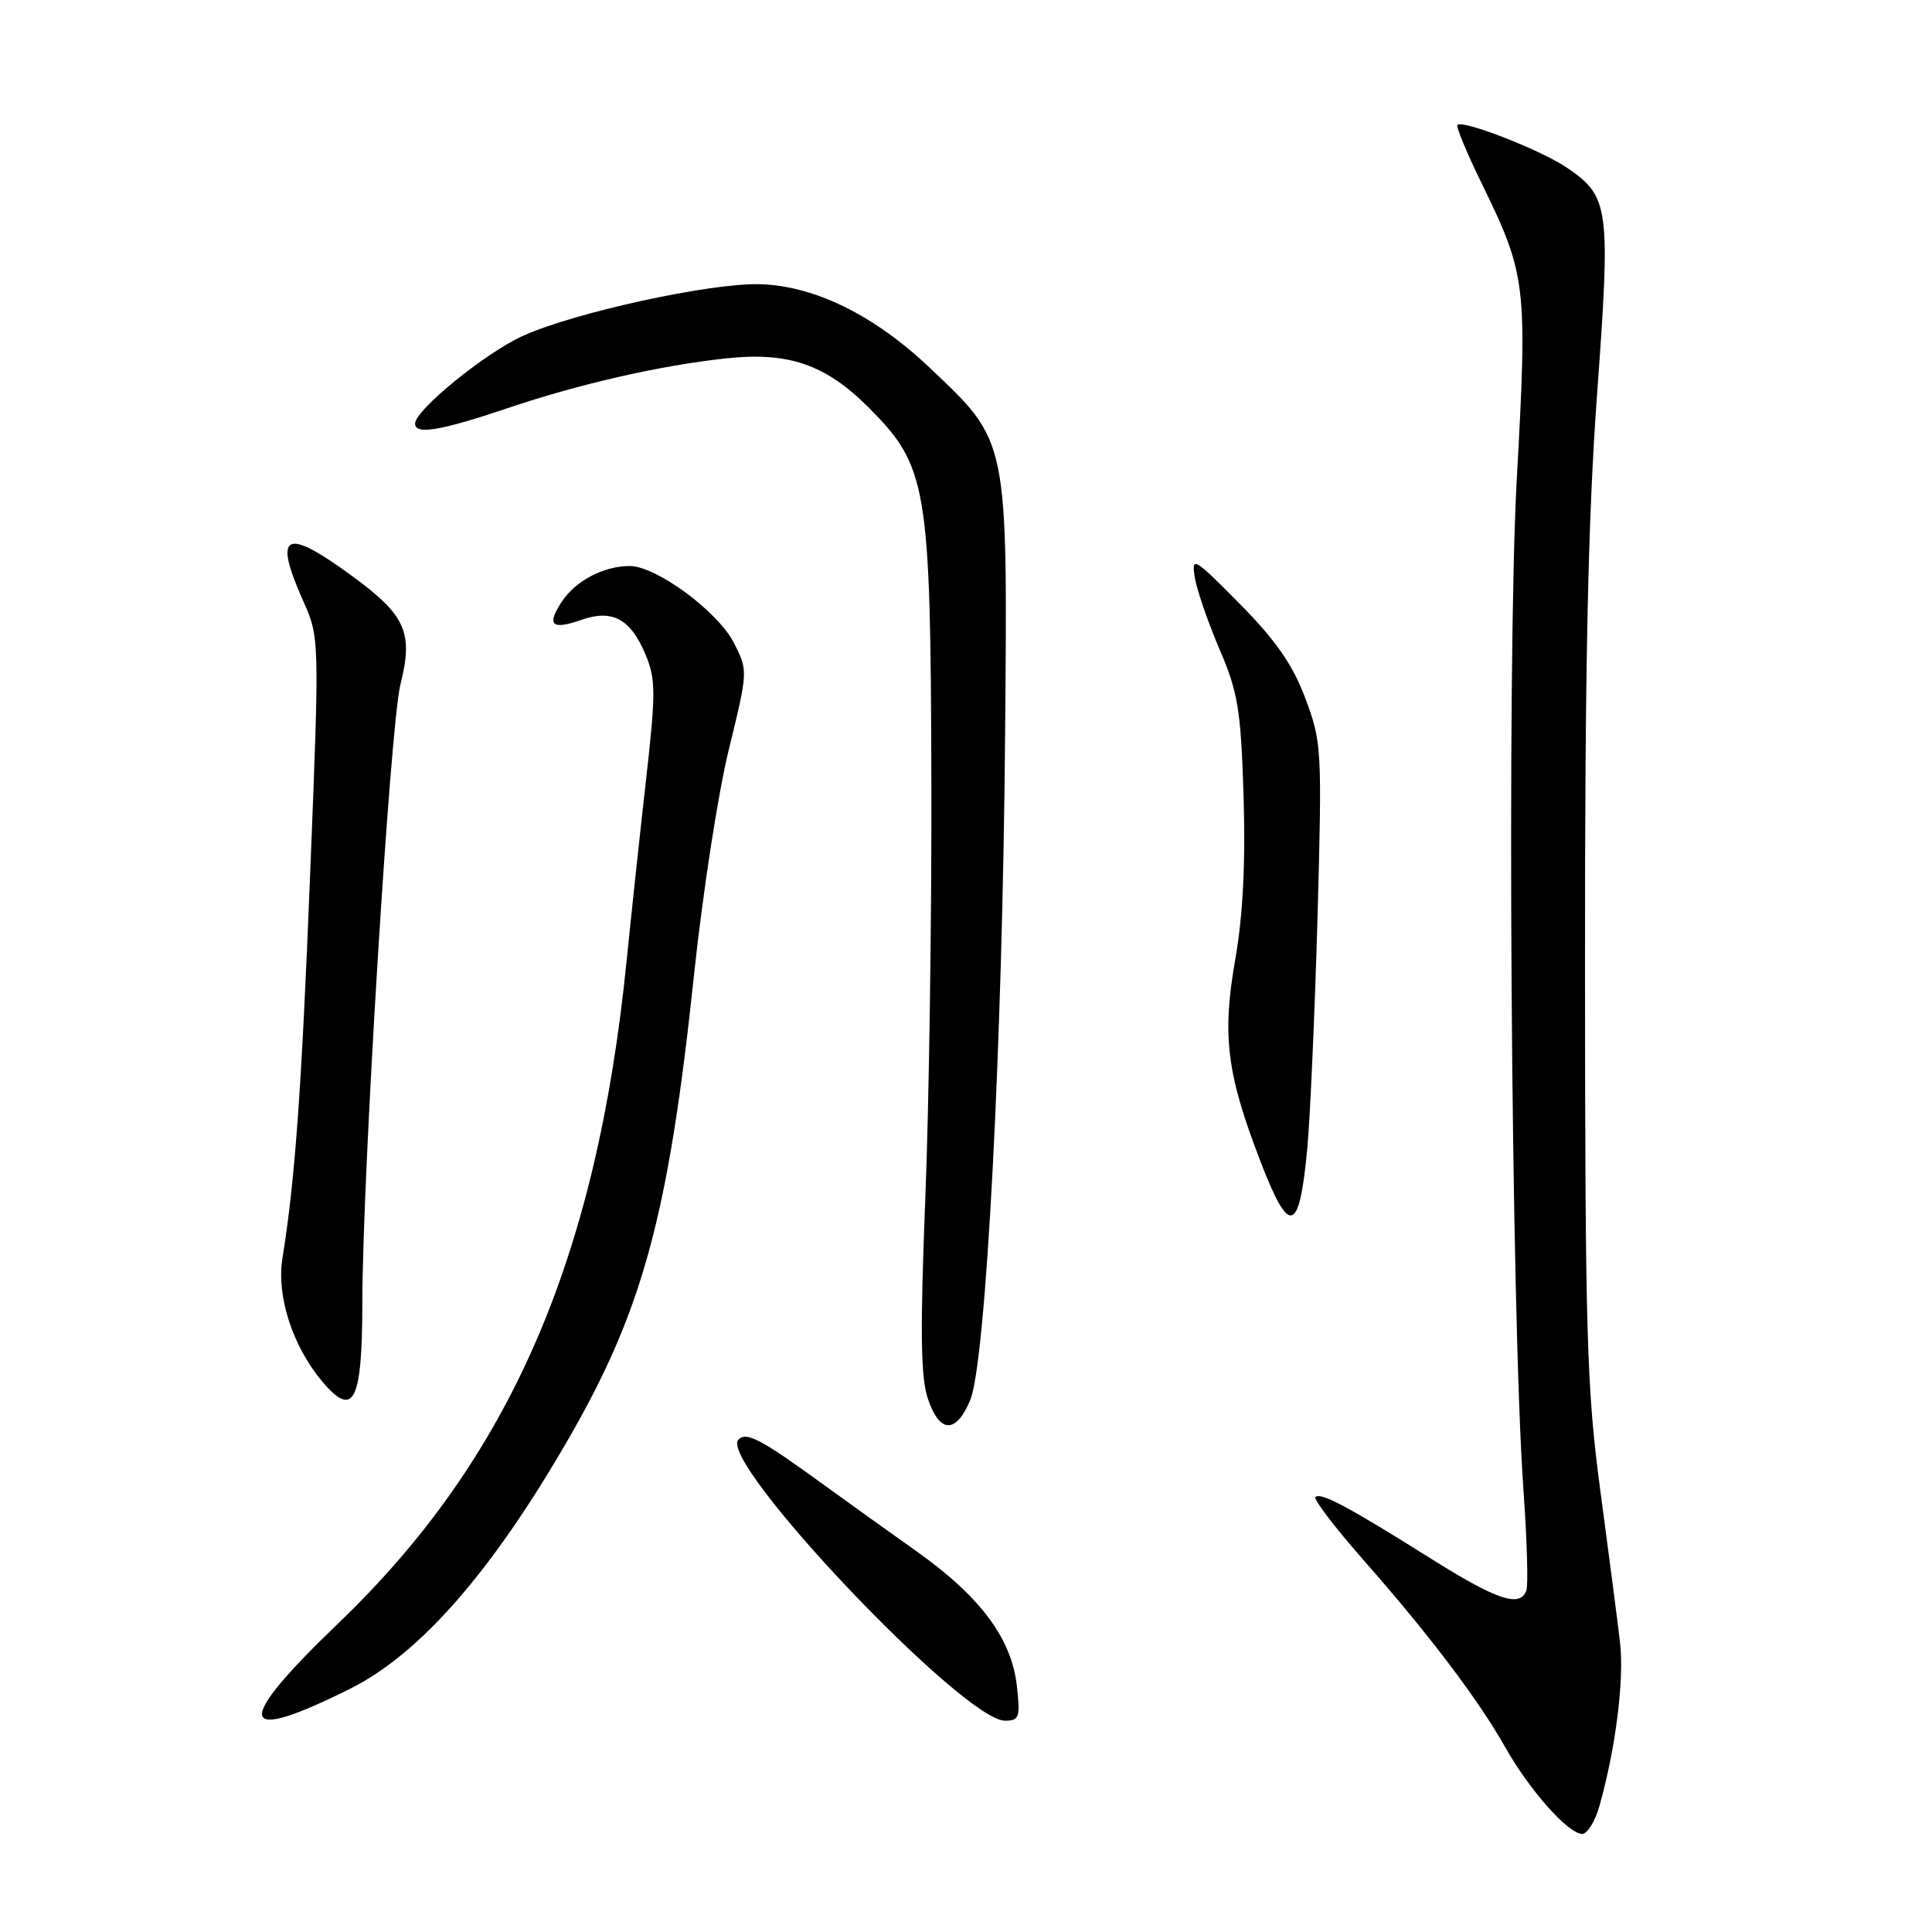 <?xml version="1.0" encoding="UTF-8" standalone="no"?>
<!DOCTYPE svg PUBLIC "-//W3C//DTD SVG 1.1//EN" "http://www.w3.org/Graphics/SVG/1.1/DTD/svg11.dtd" >
<svg xmlns="http://www.w3.org/2000/svg" xmlns:xlink="http://www.w3.org/1999/xlink" version="1.1" viewBox="0 0 256 256">
 <g >
 <path fill="currentColor"
d=" M 211.95 239.25 C 214.11 231.53 215.23 222.57 214.66 217.62 C 214.33 214.80 213.16 205.75 212.05 197.50 C 210.25 184.06 210.04 176.89 210.02 128.50 C 210.00 88.26 210.41 68.83 211.62 52.25 C 213.43 27.46 213.25 26.06 207.64 22.23 C 204.27 19.92 193.83 15.84 193.12 16.55 C 192.91 16.76 194.33 20.21 196.29 24.22 C 202.26 36.42 202.41 37.70 200.98 63.50 C 199.64 87.88 200.20 173.96 201.87 197.50 C 202.34 204.10 202.51 210.06 202.25 210.75 C 201.39 213.06 198.36 212.03 189.40 206.40 C 178.63 199.63 174.98 197.69 174.30 198.37 C 174.02 198.65 176.88 202.40 180.65 206.69 C 189.42 216.66 195.86 225.17 199.44 231.50 C 202.67 237.22 207.80 243.00 209.65 243.00 C 210.34 243.00 211.38 241.31 211.95 239.25 Z  M 46.41 223.76 C 55.64 219.15 65.16 208.27 75.27 190.76 C 85.19 173.59 88.60 161.00 91.97 129.09 C 93.10 118.42 95.17 105.00 96.58 99.28 C 99.12 88.93 99.12 88.86 97.25 85.19 C 95.11 81.01 86.96 75.00 83.43 75.00 C 79.99 75.00 76.25 76.97 74.43 79.74 C 72.39 82.85 73.11 83.51 77.05 82.13 C 81.16 80.70 83.55 82.00 85.54 86.74 C 86.90 90.01 86.91 91.80 85.59 103.45 C 84.78 110.63 83.62 121.45 83.01 127.50 C 79.02 166.96 67.51 193.35 44.80 215.12 C 30.85 228.50 31.37 231.27 46.41 223.76 Z  M 134.74 223.39 C 134.03 217.08 129.90 211.55 121.37 205.50 C 117.49 202.75 112.16 198.93 109.51 197.00 C 100.83 190.68 98.93 189.67 97.85 190.75 C 95.02 193.58 127.65 228.00 133.16 228.00 C 135.06 228.00 135.21 227.57 134.74 223.39 Z  M 128.56 185.52 C 130.64 180.53 132.84 138.71 133.18 97.50 C 133.51 57.89 133.66 58.65 123.17 48.71 C 115.84 41.76 107.94 37.87 100.71 37.66 C 94.20 37.47 76.20 41.38 69.32 44.49 C 64.34 46.73 55.00 54.33 55.00 56.13 C 55.00 57.65 58.37 57.08 67.27 54.08 C 76.77 50.87 87.42 48.44 96.17 47.49 C 104.46 46.59 109.37 48.28 115.06 53.96 C 122.88 61.79 123.31 64.30 123.41 103.50 C 123.46 121.65 123.10 146.64 122.60 159.03 C 121.92 176.19 121.99 182.45 122.93 185.28 C 124.47 189.95 126.67 190.04 128.56 185.52 Z  M 48.01 172.63 C 48.02 155.96 51.71 96.02 53.06 90.69 C 54.78 83.87 53.77 81.56 46.87 76.48 C 37.77 69.78 36.13 70.55 40.17 79.62 C 42.34 84.49 42.34 84.54 41.11 115.50 C 39.96 144.45 39.10 156.35 37.42 166.76 C 36.62 171.74 38.77 178.39 42.71 183.07 C 46.86 188.00 48.00 185.77 48.01 172.63 Z  M 173.22 152.20 C 173.61 147.97 174.22 134.15 174.58 121.50 C 175.19 99.25 175.14 98.31 172.95 92.50 C 171.28 88.05 169.03 84.82 164.26 80.00 C 158.20 73.86 157.87 73.67 158.31 76.50 C 158.58 78.15 160.05 82.42 161.58 86.00 C 164.05 91.75 164.42 94.01 164.78 105.50 C 165.05 114.26 164.70 121.27 163.70 127.00 C 161.90 137.21 162.53 142.24 167.01 153.88 C 170.86 163.87 172.16 163.51 173.22 152.20 Z "/>
</g>
</svg>